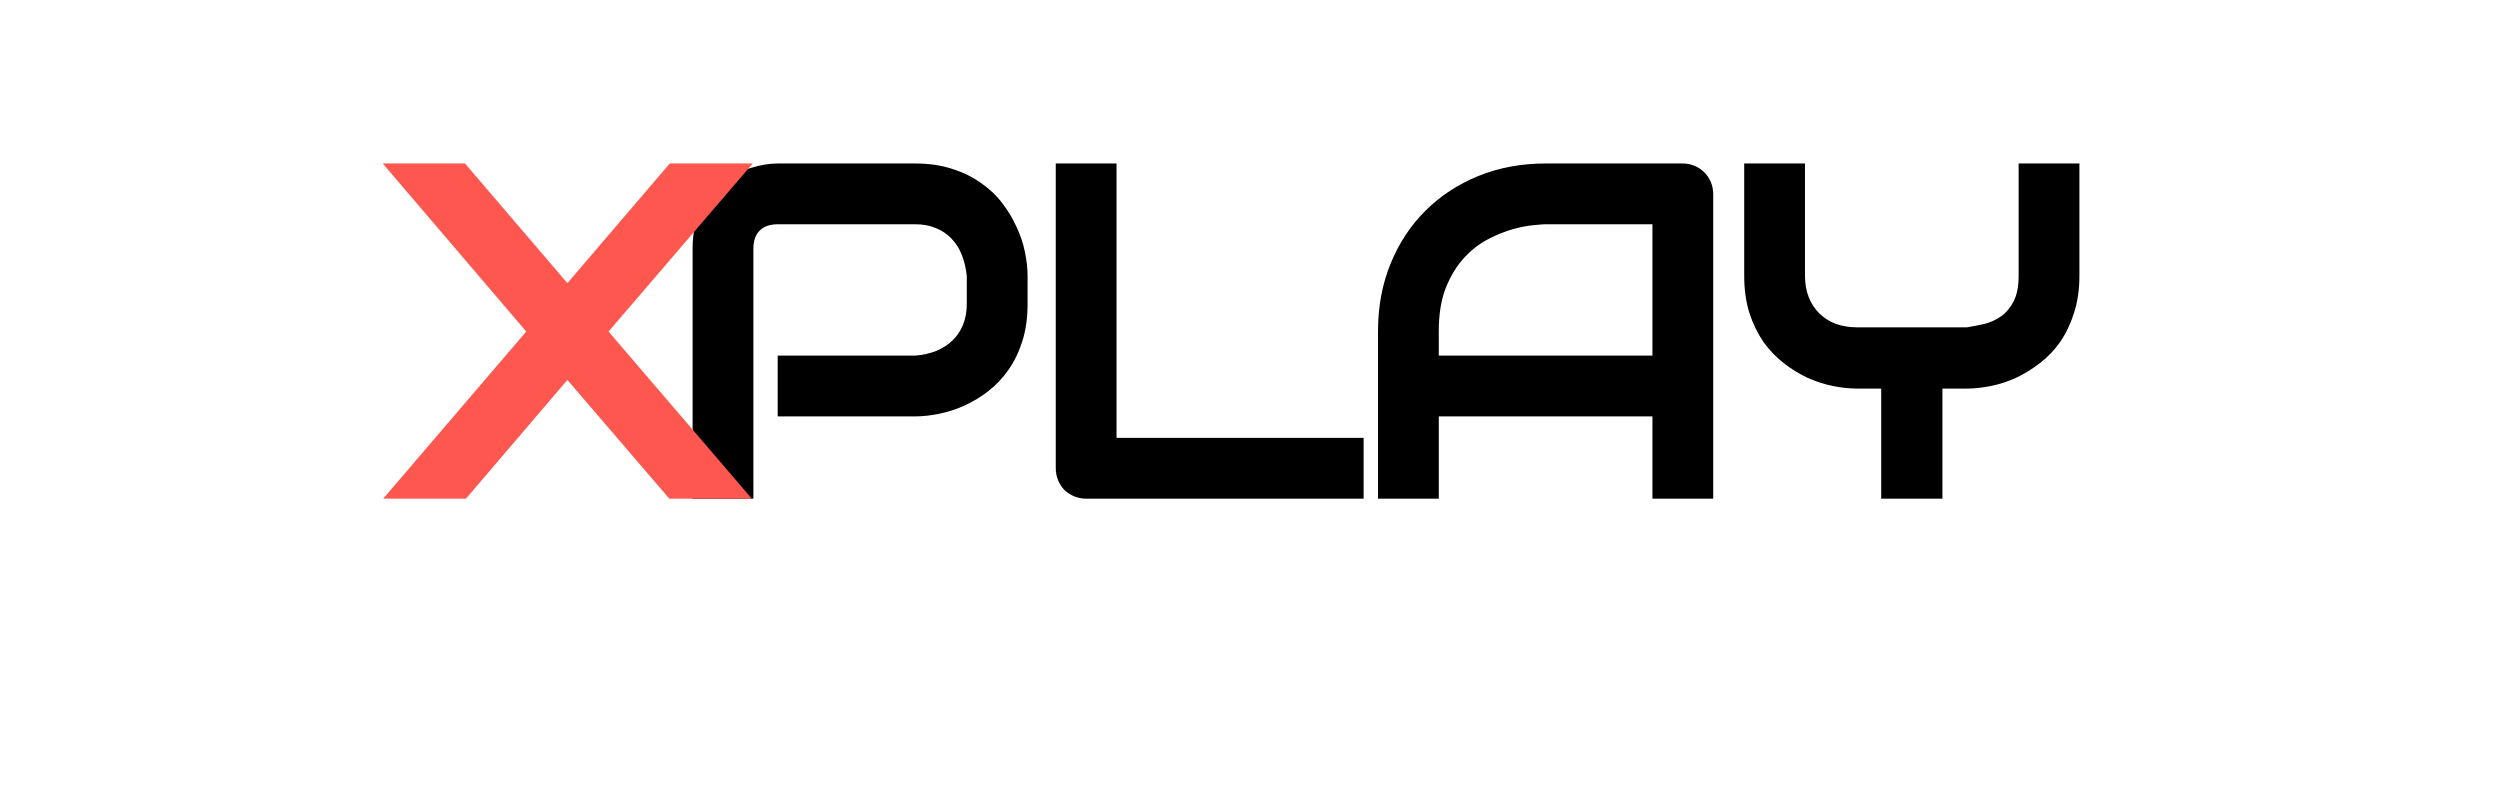 <svg width="752" height="241" viewBox="0 0 752 241" fill="none" xmlns="http://www.w3.org/2000/svg">
<path d="M309.094 91.359C309.094 95.531 308.578 99.258 307.547 102.539C306.516 105.82 305.109 108.727 303.328 111.258C301.594 113.742 299.578 115.875 297.281 117.656C294.984 119.438 292.57 120.891 290.039 122.016C287.555 123.141 285.023 123.961 282.445 124.477C279.914 124.992 277.523 125.25 275.273 125.25H233.93V106.969H275.273C277.617 106.781 279.727 106.312 281.602 105.562C283.523 104.766 285.164 103.711 286.523 102.398C287.883 101.086 288.938 99.516 289.688 97.688C290.438 95.812 290.812 93.703 290.812 91.359V83.062C290.578 80.766 290.086 78.656 289.336 76.734C288.586 74.812 287.555 73.172 286.242 71.812C284.977 70.453 283.43 69.398 281.602 68.648C279.773 67.852 277.664 67.453 275.273 67.453H234.07C231.633 67.453 229.781 68.086 228.516 69.352C227.25 70.617 226.617 72.445 226.617 74.836V150H208.336V74.836C208.336 70.148 209.18 66.164 210.867 62.883C212.602 59.602 214.734 56.953 217.266 54.938C219.844 52.922 222.633 51.469 225.633 50.578C228.633 49.641 231.398 49.172 233.93 49.172H275.273C279.398 49.172 283.102 49.711 286.383 50.789C289.664 51.82 292.547 53.227 295.031 55.008C297.562 56.742 299.695 58.758 301.43 61.055C303.211 63.352 304.664 65.766 305.789 68.297C306.961 70.781 307.805 73.312 308.32 75.891C308.836 78.422 309.094 80.812 309.094 83.062V91.359ZM410.175 150H326.784C325.472 150 324.253 149.766 323.128 149.297C322.003 148.828 321.019 148.195 320.175 147.398C319.378 146.555 318.745 145.57 318.277 144.445C317.808 143.32 317.573 142.102 317.573 140.789V49.172H335.855V131.719H410.175V150ZM515.334 150H497.053V125.25H432.788V150H414.506V99.586C414.506 92.227 415.772 85.453 418.303 79.266C420.834 73.078 424.35 67.758 428.85 63.305C433.35 58.852 438.67 55.383 444.811 52.898C450.952 50.414 457.655 49.172 464.92 49.172H506.123C507.389 49.172 508.584 49.406 509.709 49.875C510.834 50.344 511.819 51 512.663 51.844C513.506 52.688 514.163 53.672 514.631 54.797C515.1 55.922 515.334 57.117 515.334 58.383V150ZM432.788 106.969H497.053V67.453H464.92C464.358 67.453 463.163 67.547 461.334 67.734C459.553 67.875 457.467 68.273 455.077 68.93C452.733 69.586 450.248 70.594 447.623 71.953C444.998 73.312 442.584 75.188 440.381 77.578C438.178 79.969 436.35 82.969 434.897 86.578C433.491 90.141 432.788 94.477 432.788 99.586V106.969ZM625.486 82.922C625.486 87.094 624.947 90.82 623.869 94.102C622.838 97.383 621.455 100.289 619.72 102.82C617.986 105.305 615.947 107.438 613.603 109.219C611.306 111 608.916 112.477 606.431 113.648C603.947 114.773 601.416 115.594 598.838 116.109C596.306 116.625 593.916 116.883 591.666 116.883H584.283V150H565.861V116.883H558.548C556.298 116.883 553.884 116.625 551.306 116.109C548.775 115.594 546.244 114.773 543.713 113.648C541.228 112.477 538.838 111 536.541 109.219C534.244 107.438 532.205 105.305 530.423 102.82C528.689 100.289 527.283 97.383 526.205 94.102C525.173 90.773 524.658 87.047 524.658 82.922V49.172H542.939V82.922C542.939 85.312 543.314 87.469 544.064 89.391C544.814 91.266 545.869 92.883 547.228 94.242C548.588 95.602 550.228 96.656 552.15 97.406C554.119 98.109 556.298 98.461 558.689 98.461H591.666C593.4 98.18 595.181 97.828 597.009 97.406C598.838 96.938 600.502 96.164 602.002 95.086C603.502 94.008 604.744 92.508 605.728 90.586C606.713 88.664 607.205 86.109 607.205 82.922V49.172H625.486V82.922Z" fill="black"/>
<path d="M170.672 85.172L201.469 49.172H226.43L183.047 99.727L226.148 150H201.328L170.672 114.281L140.156 150H115.266L158.297 99.727L115.125 49.172H139.875L170.672 85.172Z" fill="#FD5750"/>
</svg>
